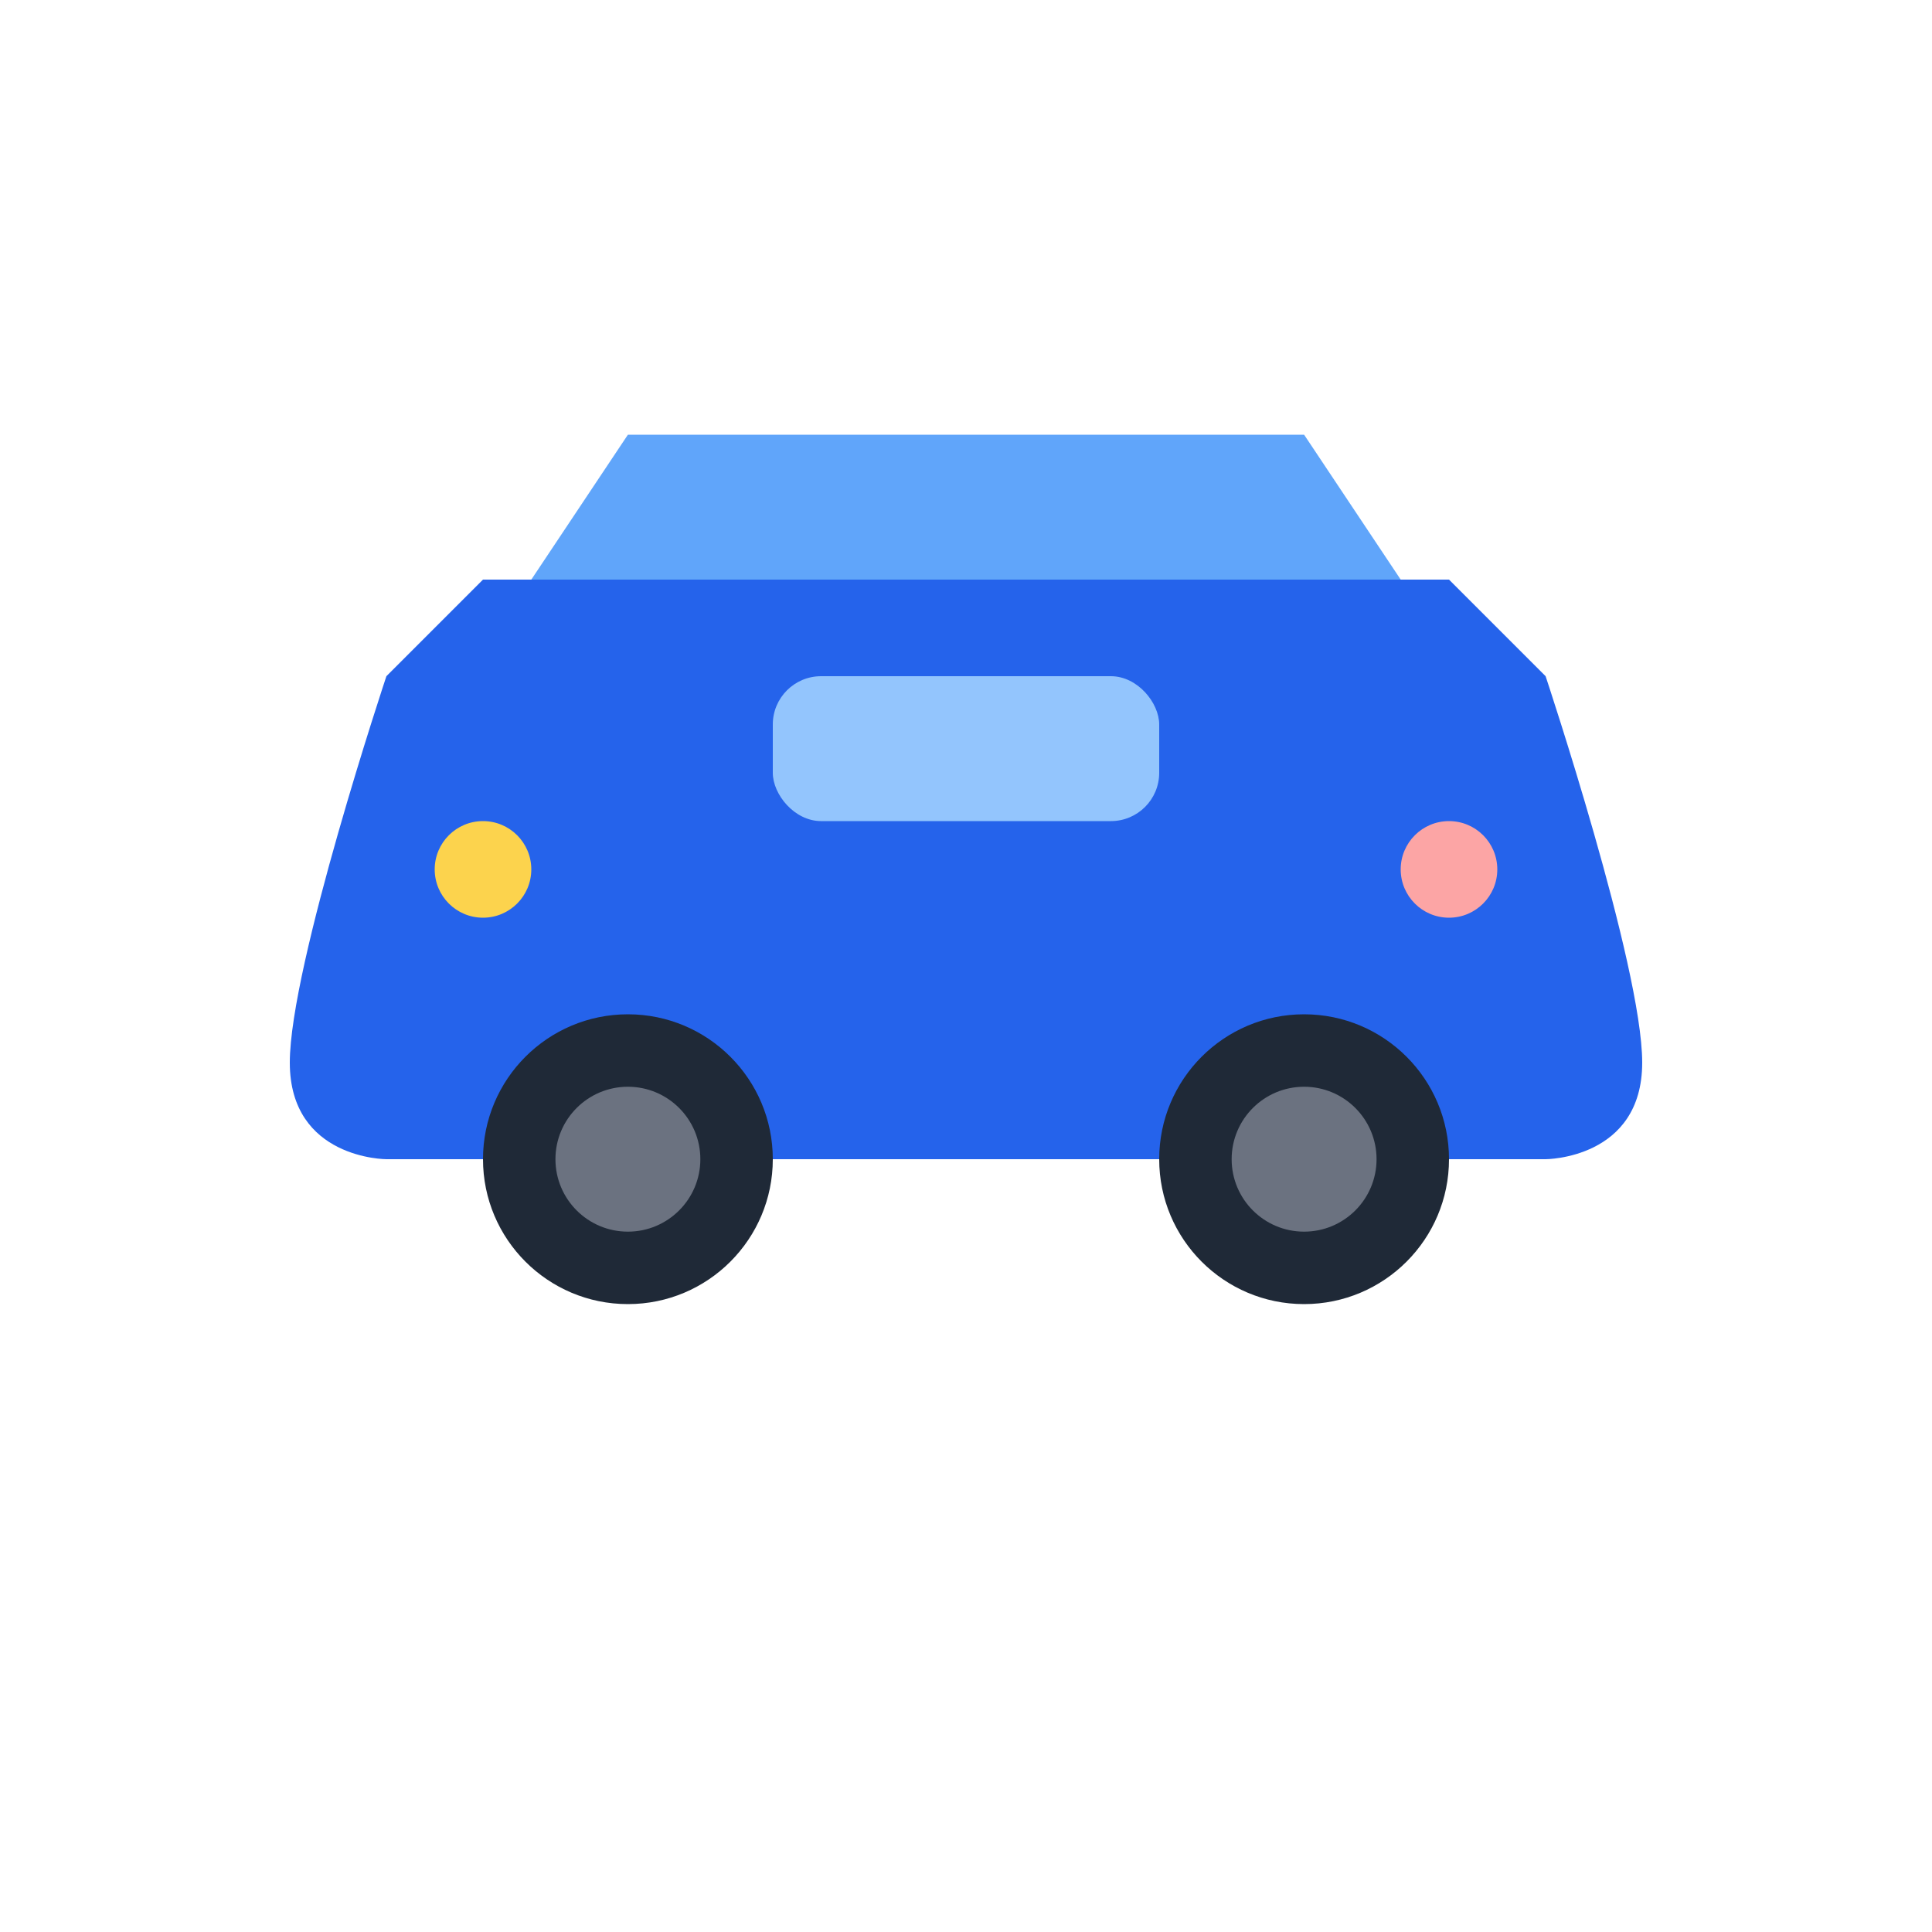 <svg width="40" height="40" viewBox="0 0 40 40" fill="none" xmlns="http://www.w3.org/2000/svg">
  <!-- Car body -->
  <path d="M8 24C8 24 6 24 6 22C6 20 8 14 8 14L10 12H30L32 14C32 14 34 20 34 22C34 24 32 24 32 24" fill="#2563EB"/>
  
  <!-- Car windows -->
  <path d="M11 12L13 9H27L29 12H11Z" fill="#60A5FA"/>
  
  <!-- Car wheels -->
  <circle cx="13" cy="24" r="3" fill="#1F2937"/>
  <circle cx="13" cy="24" r="1.5" fill="#6B7280"/>
  <circle cx="27" cy="24" r="3" fill="#1F2937"/>
  <circle cx="27" cy="24" r="1.5" fill="#6B7280"/>
  
  <!-- Car details -->
  <rect x="16" y="14" width="8" height="3" rx="1" fill="#93C5FD"/>
  <circle cx="10" cy="18" r="1" fill="#FCD34D"/>
  <circle cx="30" cy="18" r="1" fill="#FCA5A5"/>
</svg>
